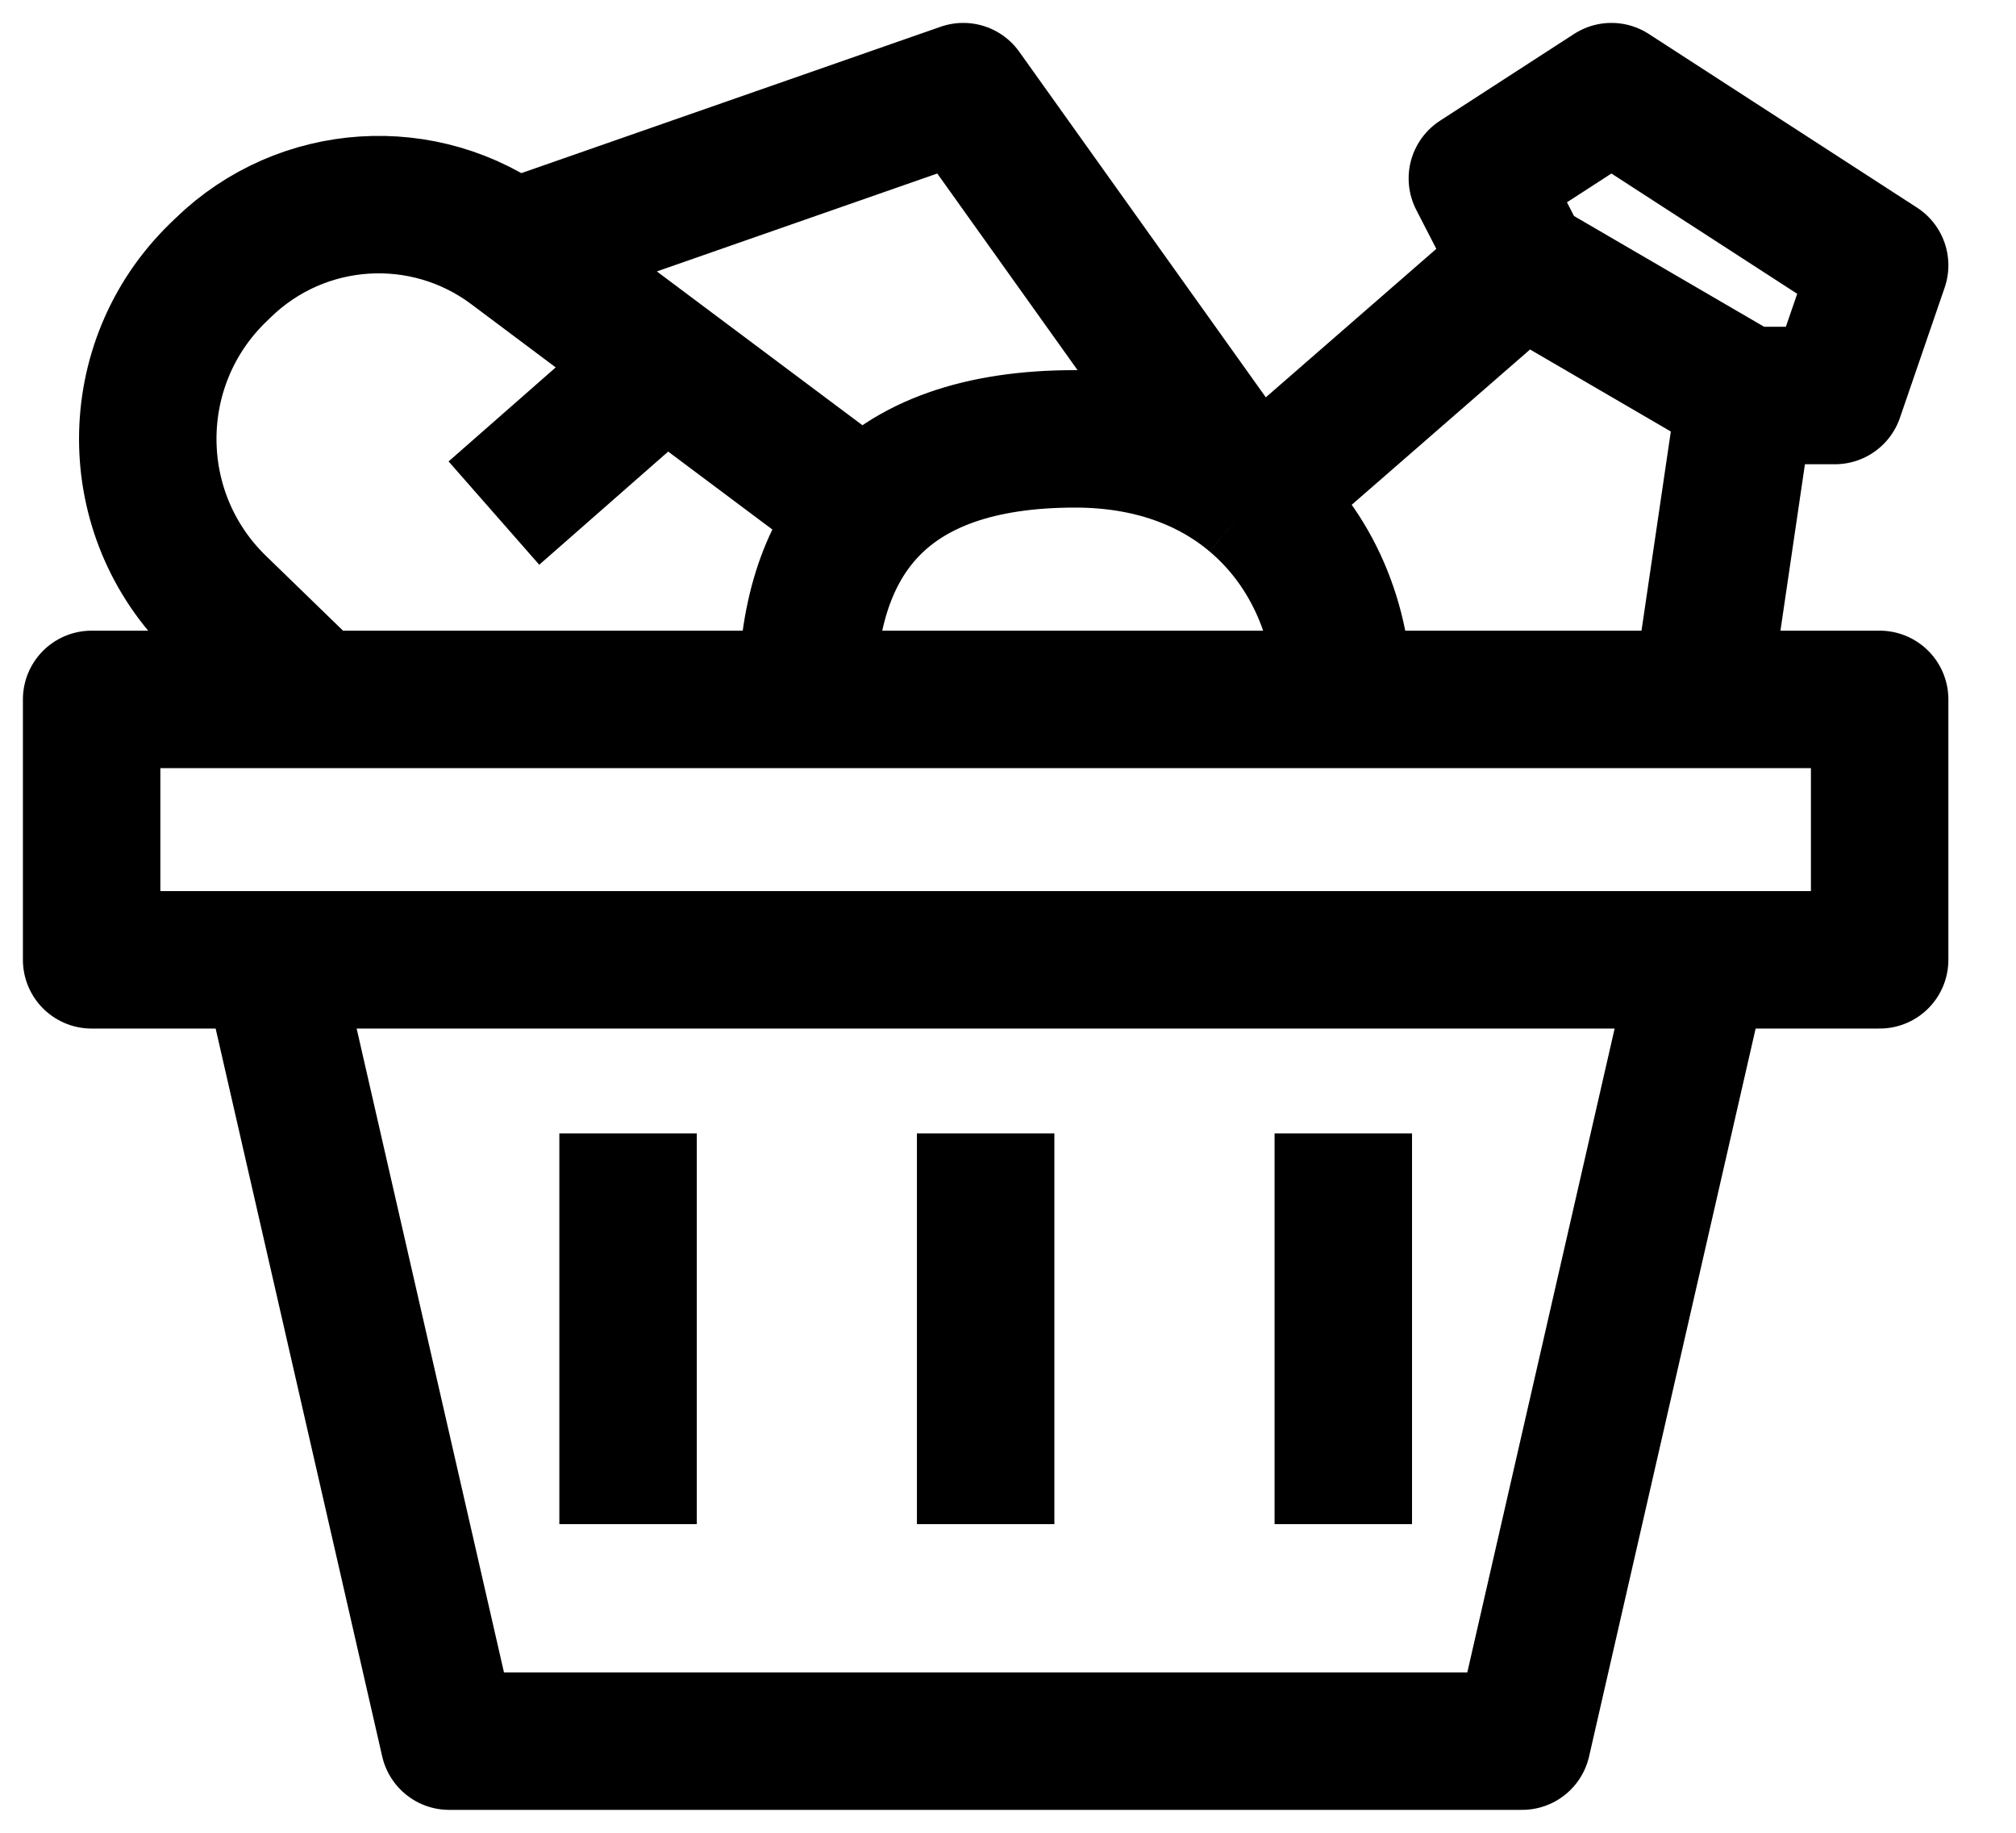 <svg width="22" height="20" viewBox="0 0 22 20" fill="none" xmlns="http://www.w3.org/2000/svg">
<path d="M2.951 10.474H1V7.632H3.439M2.951 10.474L4.902 19H16.61L18.561 10.474M2.951 10.474H18.561M3.439 7.632H8.805M3.439 7.632L2.379 6.603C1.357 5.61 1.357 3.969 2.379 2.976L2.436 2.921C3.295 2.087 4.632 2.001 5.591 2.718M18.561 10.474H20.512V7.632H18.561M18.561 7.632H14.659M18.561 7.632L19.049 4.316M6.854 12.368V16.632M14.659 12.368V16.632M10.756 12.368V16.632M8.805 7.632H14.659M8.805 7.632C8.805 6.748 9.017 6.07 9.441 5.599M14.659 7.632C14.659 6.811 14.333 5.991 13.683 5.444M9.441 5.599C9.927 5.059 10.69 4.789 11.732 4.789C12.556 4.789 13.207 5.043 13.683 5.444M9.441 5.599L7.254 3.963M13.683 5.444L16.61 2.895M13.683 5.444L10.512 1L5.591 2.718M7.254 3.963L5.39 5.599M7.254 3.963L5.591 2.718M19.049 4.316L16.61 2.895M19.049 4.316H20.024L20.512 2.895L17.585 1L16.122 1.947L16.61 2.895" stroke="black" stroke-width="1.5" stroke-linejoin="round"/>
</svg>
